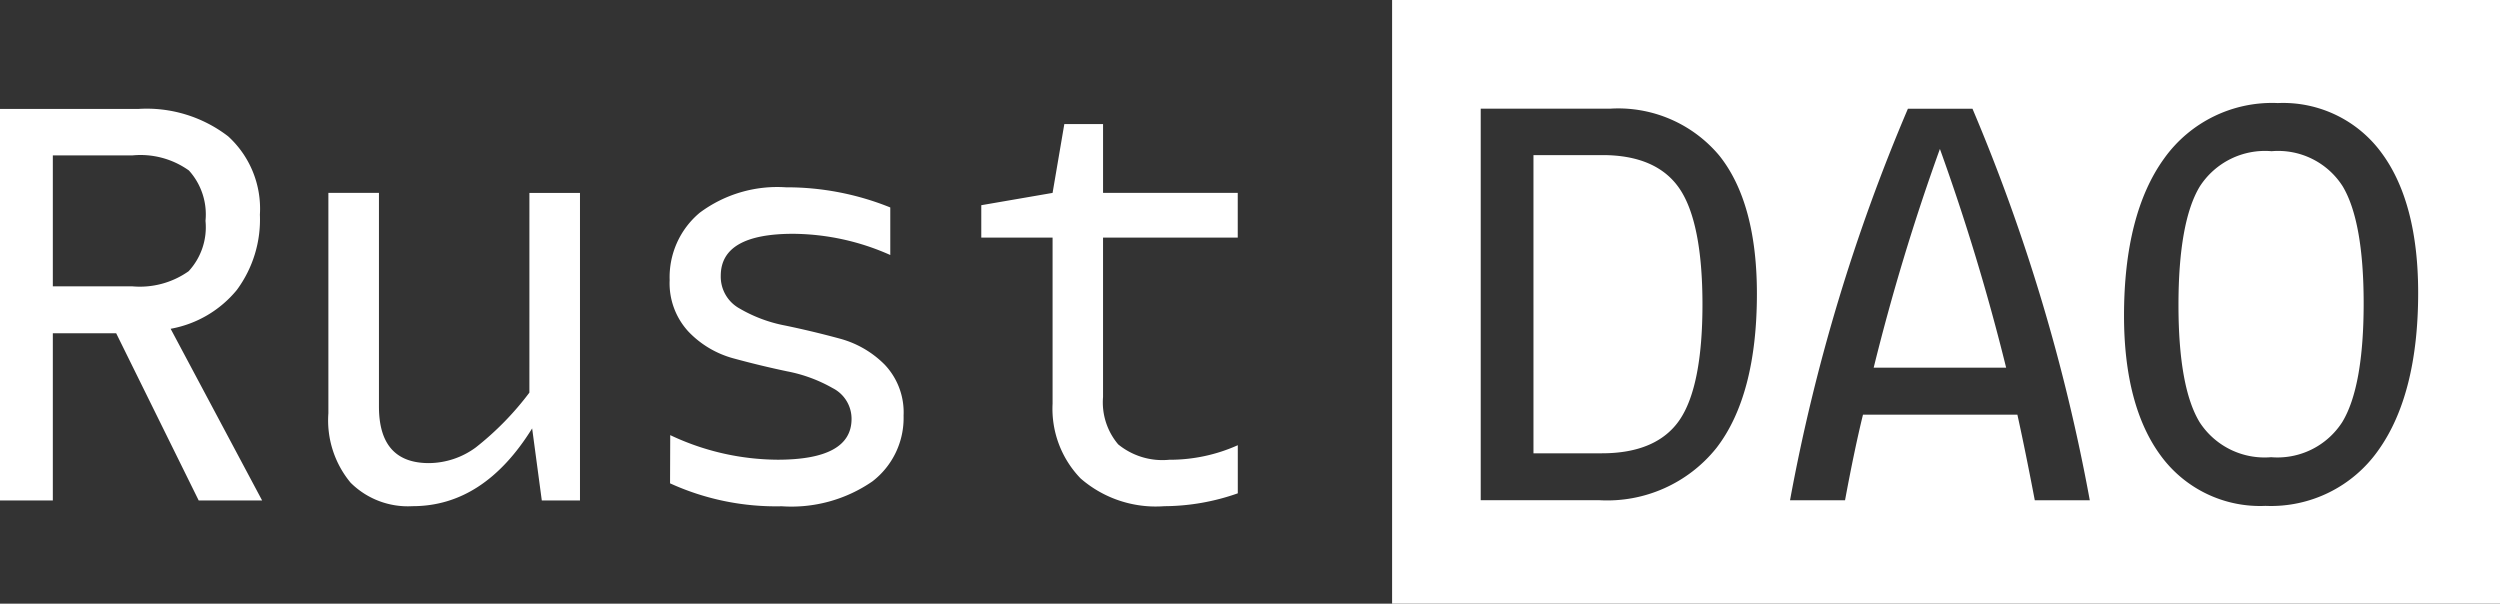 <svg id="logo.svg" xmlns="http://www.w3.org/2000/svg" width="153.238" height="37.001" viewBox="0 0 153.238 37.001">
  <rect x="0" y="0" width="153.238" height="37.001" fill="#333333" stroke="none"/>
  <path id="Exclusion_1" data-name="Exclusion 1" d="M67.91,37H0V0H67.91V37ZM54.292,6.317a8.129,8.129,0,0,0-6.968,3.395c-1.633,2.254-2.461,5.5-2.461,9.636,0,3.685.764,6.581,2.272,8.608a7.542,7.542,0,0,0,6.4,3.052A8.039,8.039,0,0,0,60.45,27.6c1.621-2.265,2.443-5.513,2.443-9.653,0-3.687-.758-6.578-2.254-8.59A7.476,7.476,0,0,0,54.292,6.317Zm-25.428,19.1h9.463c.345,1.559.7,3.324,1.067,5.247h3.371a114.32,114.32,0,0,0-7.191-24H31.617a113.591,113.591,0,0,0-7.226,24h3.372c.387-2.091.758-3.857,1.1-5.246ZM5.432,6.66v24h7.26a8.573,8.573,0,0,0,7.191-3.206c1.644-2.129,2.478-5.308,2.478-9.448,0-3.709-.776-6.559-2.306-8.47A8.077,8.077,0,0,0,13.381,6.66ZM53.879,28.024a4.742,4.742,0,0,1-4.37-2.126c-.868-1.41-1.308-3.833-1.308-7.2,0-3.39.44-5.837,1.308-7.27a4.753,4.753,0,0,1,4.4-2.16,4.69,4.69,0,0,1,4.352,2.143c.856,1.423,1.291,3.84,1.291,7.185,0,3.39-.44,5.837-1.308,7.27A4.72,4.72,0,0,1,53.879,28.024Zm-41.014-.239h-4.2V9.507H12.9c2.215,0,3.807.7,4.731,2.075s1.393,3.759,1.393,7.081-.469,5.7-1.393,7.064S15.1,27.785,12.865,27.785Zm24.773-5.247h-8.12a134.362,134.362,0,0,1,4.06-13.409,134.619,134.619,0,0,1,4.06,13.408Z" transform="translate(85.329 0)" fill="#fff"/>
  <path id="Path_2" data-name="Path 2" d="M15.942-2.6,10.884-12.849H7V-2.6H3.762v-24h8.464a8.192,8.192,0,0,1,5.522,1.68,6,6,0,0,1,1.944,4.8,7.255,7.255,0,0,1-1.411,4.612,6.8,6.8,0,0,1-4.06,2.383L19.83-2.6ZM7-23.754v8.025h4.851a5.18,5.18,0,0,0,3.475-.926,3.976,3.976,0,0,0,1.032-3.086,4.016,4.016,0,0,0-1.015-3.086,5.108,5.108,0,0,0-3.458-.926Zm29.212,2.3h3.1V-2.6h-2.34L36.38-7.019q-2.959,4.767-7.329,4.767a4.975,4.975,0,0,1-3.8-1.44A5.98,5.98,0,0,1,23.89-7.945V-21.456h3.1v13.1q0,3.464,3.062,3.464a4.9,4.9,0,0,0,2.873-.96,18.035,18.035,0,0,0,3.286-3.361ZM44.844-6.607A15.555,15.555,0,0,0,51.416-5.1q4.542,0,4.542-2.5a2.106,2.106,0,0,0-1.153-1.886,9.066,9.066,0,0,0-2.787-1.029q-1.634-.343-3.269-.789a5.968,5.968,0,0,1-2.787-1.646,4.364,4.364,0,0,1-1.153-3.155,5.148,5.148,0,0,1,1.841-4.132,7.95,7.95,0,0,1,5.282-1.56,16.958,16.958,0,0,1,6.4,1.235v2.915a14.818,14.818,0,0,0-5.952-1.3q-4.439,0-4.439,2.572a2.224,2.224,0,0,0,1.153,2.006,8.788,8.788,0,0,0,2.8,1.046q1.652.343,3.3.789a6.1,6.1,0,0,1,2.8,1.612,4.245,4.245,0,0,1,1.153,3.121,4.9,4.9,0,0,1-1.91,4.029,8.738,8.738,0,0,1-5.557,1.526,15.642,15.642,0,0,1-6.847-1.406ZM79.63-18.713H71.373v9.773a3.984,3.984,0,0,0,.929,2.9,4.286,4.286,0,0,0,3.131.943,10.177,10.177,0,0,0,4.2-.892v2.949a13.671,13.671,0,0,1-4.507.789A7.016,7.016,0,0,1,70-3.95a6.14,6.14,0,0,1-1.72-4.578V-18.713h-4.37V-20.7l4.37-.754L69-25.674h2.374v4.218H79.63Z" transform="translate(-3.762 33.278)" fill="#fff"/>
</svg>
